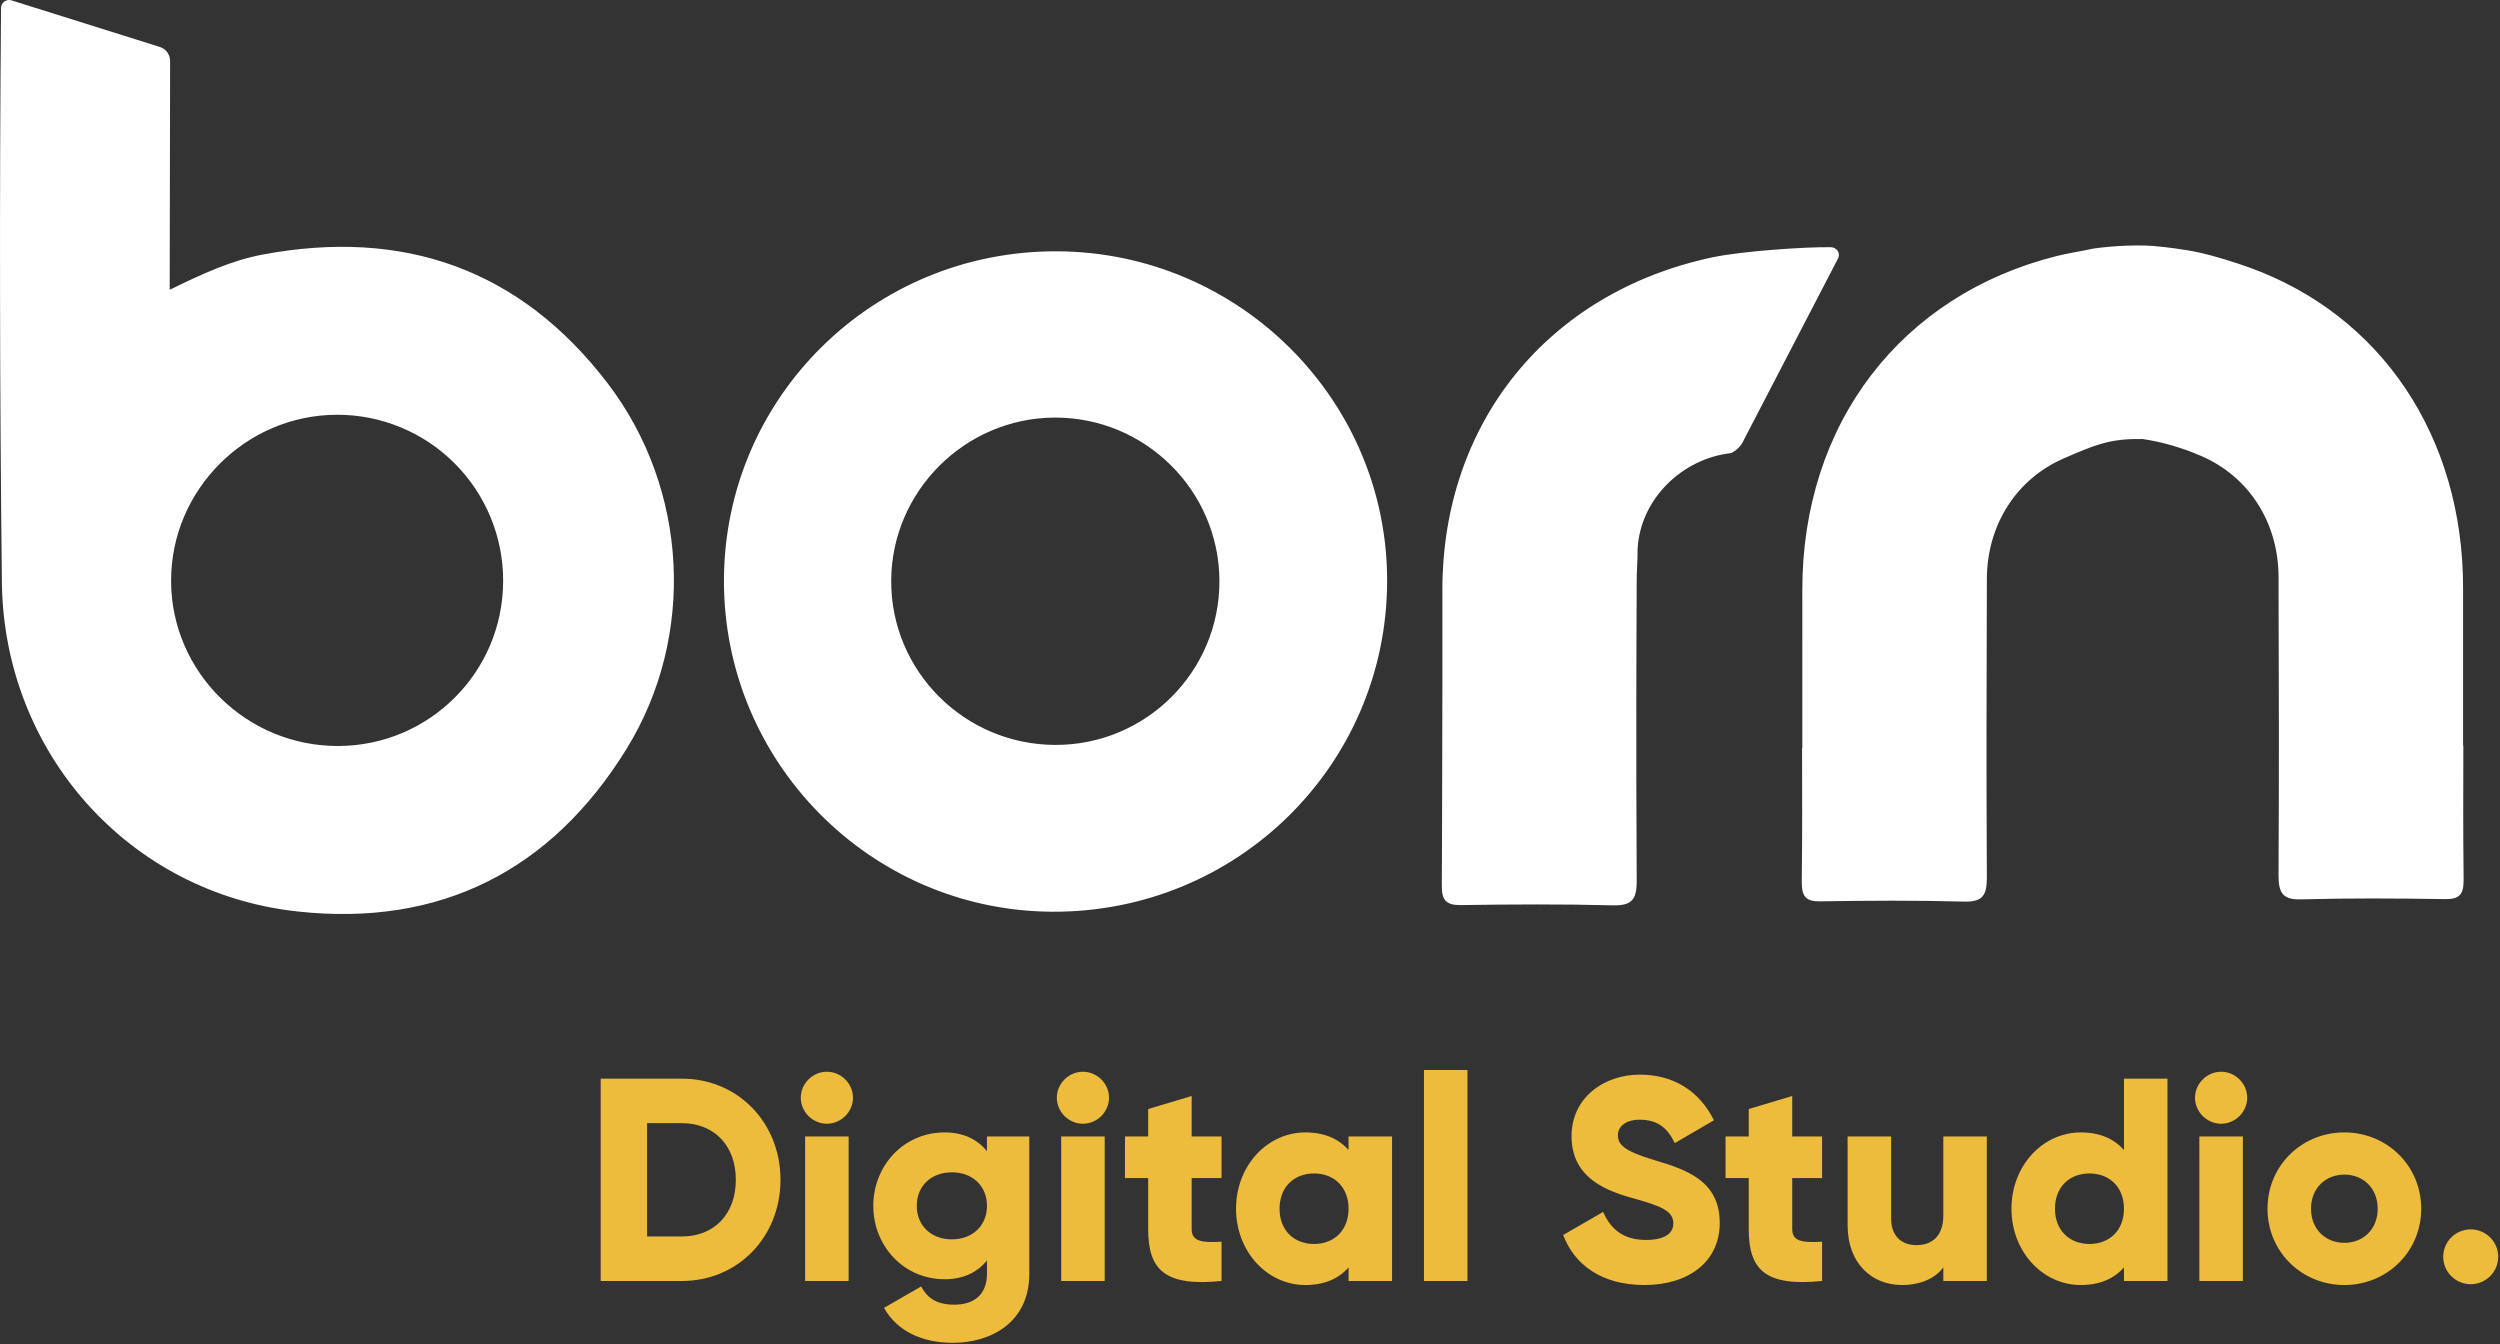 <svg xmlns="http://www.w3.org/2000/svg" width="186" height="100" viewBox="0 0 186 100" fill="none"><rect x="0" y="0" width="186" height="100" fill="#333333" stroke="none"/><g clip-path="url(#clip0_544_3290)"><path fill-rule="evenodd" clip-rule="evenodd" d="M25.19 55.502C18.352 55.534 12.752 50.023 12.729 43.237C12.708 36.449 18.288 30.861 25.09 30.858C26.712 30.856 28.319 31.175 29.818 31.795C31.317 32.416 32.679 33.327 33.825 34.475C34.972 35.623 35.881 36.987 36.5 38.488C37.12 39.988 37.437 41.596 37.434 43.22C37.432 49.986 31.967 55.468 25.19 55.502ZM45.189 28.491C38.702 20.018 30.012 16.969 19.533 18.942C17.186 19.383 15.026 20.386 12.625 21.56C12.625 17.986 12.649 7.529 12.656 4.54C12.656 4.306 12.581 4.077 12.442 3.888C12.303 3.699 12.108 3.56 11.884 3.491L0.861 0.029C0.771 0 0.677 -0.007 0.584 0.007C0.491 0.022 0.403 0.058 0.327 0.113C0.25 0.167 0.188 0.239 0.145 0.323C0.101 0.406 0.078 0.498 0.077 0.592C-0.043 14.85 -0.021 29.108 0.141 43.365C0.3 55.938 9.526 66.428 22.109 67.811C32.747 68.98 41.025 64.775 46.615 55.718C51.788 47.334 51.227 36.377 45.189 28.491ZM78.517 55.422C71.753 55.406 66.281 49.929 66.305 43.205C66.331 36.554 71.79 31.102 78.454 31.068C85.193 31.034 90.707 36.498 90.725 43.225C90.743 49.963 85.263 55.438 78.517 55.422ZM78.618 18.698C64.954 18.652 53.902 29.571 53.862 43.155C53.822 56.694 64.754 67.748 78.263 67.832C91.987 67.915 103.113 56.995 103.202 43.351C103.29 29.828 92.238 18.743 78.618 18.697M169.523 65.105C169.517 66.511 169.887 66.951 171.243 66.912C174.8 66.815 178.363 66.838 181.922 66.894C182.995 66.911 183.305 66.537 183.293 65.432C183.245 60.566 183.273 60.34 183.273 55.472H183.253C183.253 51.568 183.248 47.663 183.253 43.758C183.265 32.471 177.147 23.446 167.369 19.909L167.303 19.886C166.307 19.528 164.808 19.055 163.74 18.814C162.324 18.497 160.716 18.352 160.712 18.351C159.416 18.178 157.25 18.271 155.671 18.505L155.474 18.551C154.524 18.751 153.842 18.843 153.03 19.046C141.486 21.934 134.08 31.463 134.092 43.923C134.098 47.828 134.094 51.734 134.094 55.638H134.074C134.074 60.505 134.101 60.731 134.052 65.598C134.041 66.703 134.352 67.075 135.425 67.06C138.984 67.003 142.547 66.981 146.104 67.079C147.46 67.115 147.83 66.678 147.822 65.271C147.775 56.329 147.802 52.028 147.822 43.086C147.833 39.037 150.028 35.618 153.593 34.083C155.76 33.151 156.916 32.628 159.265 32.666C159.311 32.666 159.35 32.663 159.394 32.661C160.885 32.88 162.34 33.309 163.754 33.918C167.319 35.452 169.514 38.872 169.524 42.92C169.544 51.861 169.571 56.163 169.523 65.105Z" fill="white"></path><path fill-rule="evenodd" clip-rule="evenodd" d="M50.733 91.992H48.143V83.563H50.733C53.105 83.563 54.746 85.198 54.746 87.778C54.746 90.359 53.105 91.994 50.733 91.994M50.733 80.252H44.692V95.305H50.733C54.896 95.305 58.068 92.035 58.068 87.778C58.068 83.522 54.896 80.252 50.733 80.252ZM61.52 79.737C60.464 79.737 59.578 80.618 59.578 81.672C59.578 82.725 60.464 83.606 61.52 83.606C62.578 83.606 63.462 82.725 63.462 81.672C63.462 80.618 62.578 79.737 61.52 79.737Z" fill="#EEBC3C"></path><mask id="mask0_544_3290" style="mask-type:luminance" maskUnits="userSpaceOnUse" x="0" y="0" width="186" height="100"><path d="M0 99.906H185.868V0H0V99.906Z" fill="#EEBC3C"></path></mask><path fill-rule="evenodd" clip-rule="evenodd" d="M59.902 95.305H63.138V84.552H59.902V95.305ZM70.818 92.208C69.287 92.208 68.208 91.197 68.208 89.714C68.208 88.229 69.287 87.22 70.818 87.22C72.35 87.22 73.43 88.229 73.43 89.712C73.43 91.197 72.35 92.208 70.818 92.208ZM73.43 85.649C72.716 84.768 71.682 84.252 70.278 84.252C67.215 84.252 64.972 86.746 64.972 89.714C64.972 92.681 67.216 95.175 70.28 95.175C71.682 95.175 72.716 94.659 73.43 93.778V94.766C73.43 96.294 72.501 97.068 70.992 97.068C69.567 97.068 68.941 96.466 68.532 95.714L65.77 97.305C66.763 99.068 68.64 99.905 70.884 99.905C73.752 99.905 76.579 98.38 76.579 94.766V84.554H73.428V85.651L73.43 85.649ZM78.953 95.305H82.189V84.552H78.953V95.305ZM80.57 79.737C79.512 79.737 78.628 80.618 78.628 81.672C78.628 82.725 79.512 83.606 80.57 83.606C81.627 83.606 82.511 82.725 82.511 81.672C82.511 80.618 81.627 79.737 80.57 79.737ZM88.66 81.543L85.424 82.511V84.552H83.698V87.649H85.424V91.455C85.424 94.466 86.654 95.734 90.881 95.305V92.38C89.459 92.466 88.66 92.38 88.66 91.455V87.649H90.883V84.552H88.66V81.543ZM97.765 92.552C96.277 92.552 95.198 91.541 95.198 89.929C95.198 88.315 96.277 87.305 97.765 87.305C99.254 87.305 100.332 88.315 100.332 89.929C100.332 91.541 99.254 92.552 97.765 92.552ZM100.332 85.563C99.62 84.748 98.564 84.252 97.119 84.252C94.291 84.252 91.962 86.725 91.962 89.929C91.962 93.132 94.292 95.606 97.118 95.606C98.563 95.606 99.62 95.111 100.334 94.294V95.305H103.569V84.552H100.332V85.563ZM105.943 95.305H109.179V79.608H105.943V95.305ZM123.095 86.315C120.743 85.608 120.374 85.134 120.374 84.445C120.374 83.845 120.915 83.306 121.994 83.306C123.374 83.306 124.086 83.972 124.604 85.048L127.517 83.349C126.417 81.134 124.474 79.952 121.994 79.952C119.382 79.952 116.923 81.629 116.923 84.532C116.923 87.412 119.124 88.488 121.368 89.111C123.633 89.735 124.497 90.1 124.497 91.025C124.497 91.606 124.086 92.251 122.446 92.251C120.743 92.251 119.814 91.412 119.275 90.165L116.299 91.885C117.14 94.1 119.167 95.605 122.34 95.605C125.619 95.605 127.948 93.885 127.948 90.981C127.948 87.8 125.38 87.005 123.095 86.315ZM133.342 81.543L130.106 82.511V84.552H128.38V87.649H130.106V91.455C130.106 94.466 131.336 95.734 135.563 95.305V92.38C134.141 92.466 133.342 92.38 133.342 91.455V87.649H135.564V84.552H133.342V81.543ZM144.583 90.423C144.583 91.951 143.762 92.638 142.575 92.638C141.541 92.638 140.7 92.014 140.7 90.681V84.552H137.463V91.154C137.463 94.057 139.318 95.605 141.496 95.605C142.921 95.605 144 95.089 144.583 94.294V95.305H147.819V84.552H144.583V90.423ZM155.456 92.552C153.968 92.552 152.889 91.541 152.889 89.929C152.889 88.315 153.968 87.305 155.456 87.305C156.945 87.305 158.023 88.315 158.023 89.929C158.023 91.541 156.945 92.552 155.456 92.552ZM158.023 85.563C157.311 84.748 156.255 84.252 154.81 84.252C151.982 84.252 149.653 86.725 149.653 89.929C149.653 93.132 151.983 95.606 154.808 95.606C156.253 95.606 157.311 95.111 158.023 94.294V95.305H161.26V80.252H158.023V85.563ZM165.251 79.737C164.195 79.737 163.309 80.618 163.309 81.672C163.309 82.725 164.195 83.606 165.251 83.606C166.308 83.606 167.192 82.725 167.192 81.672C167.192 80.618 166.308 79.737 165.251 79.737ZM163.633 95.305H166.869V84.552H163.632L163.633 95.305ZM174.42 92.466C173.018 92.466 171.939 91.455 171.939 89.928C171.939 88.401 173.018 87.391 174.42 87.391C175.822 87.391 176.901 88.401 176.901 89.929C176.901 91.455 175.822 92.466 174.42 92.466ZM174.42 84.251C171.249 84.251 168.702 86.725 168.702 89.928C168.702 93.132 171.249 95.605 174.42 95.605C177.591 95.605 180.138 93.132 180.138 89.928C180.138 86.725 177.591 84.251 174.42 84.251ZM183.821 91.466C182.692 91.466 181.775 92.379 181.775 93.505C181.775 94.631 182.692 95.545 183.82 95.545C184.951 95.545 185.867 94.631 185.867 93.505C185.867 92.379 184.951 91.466 183.821 91.466Z" fill="#EEBC3C"></path><mask id="mask1_544_3290" style="mask-type:luminance" maskUnits="userSpaceOnUse" x="0" y="0" width="186" height="100"><path d="M0 99.906H185.868V0H0V99.906Z" fill="white"></path></mask><g mask="url(#mask1_544_3290)"><path fill-rule="evenodd" clip-rule="evenodd" d="M121.77 65.549V65.269C121.743 60.858 121.739 56.446 121.742 52.035C121.745 47.599 121.757 47.801 121.77 43.365V43.294C121.77 42.449 121.837 41.785 121.837 40.857C122.023 37.149 125.138 34.114 128.795 33.711C129.21 33.511 129.546 33.178 129.731 32.752L136.766 19.198C136.936 18.808 136.64 18.398 136.213 18.392C134.319 18.361 129.588 18.68 127.371 19.152C115.15 21.76 107.3 31.463 107.314 43.923C107.317 47.828 107.314 47.092 107.314 50.997C107.308 50.997 107.295 63.195 107.271 65.597V65.877C107.259 66.981 107.586 67.354 108.716 67.338C112.462 67.281 116.213 67.26 119.959 67.357C121.387 67.394 121.777 66.957 121.77 65.549Z" fill="white"></path></g></g><defs><clipPath id="clip0_544_3290"><rect width="186" height="100" fill="white"></rect></clipPath></defs></svg>